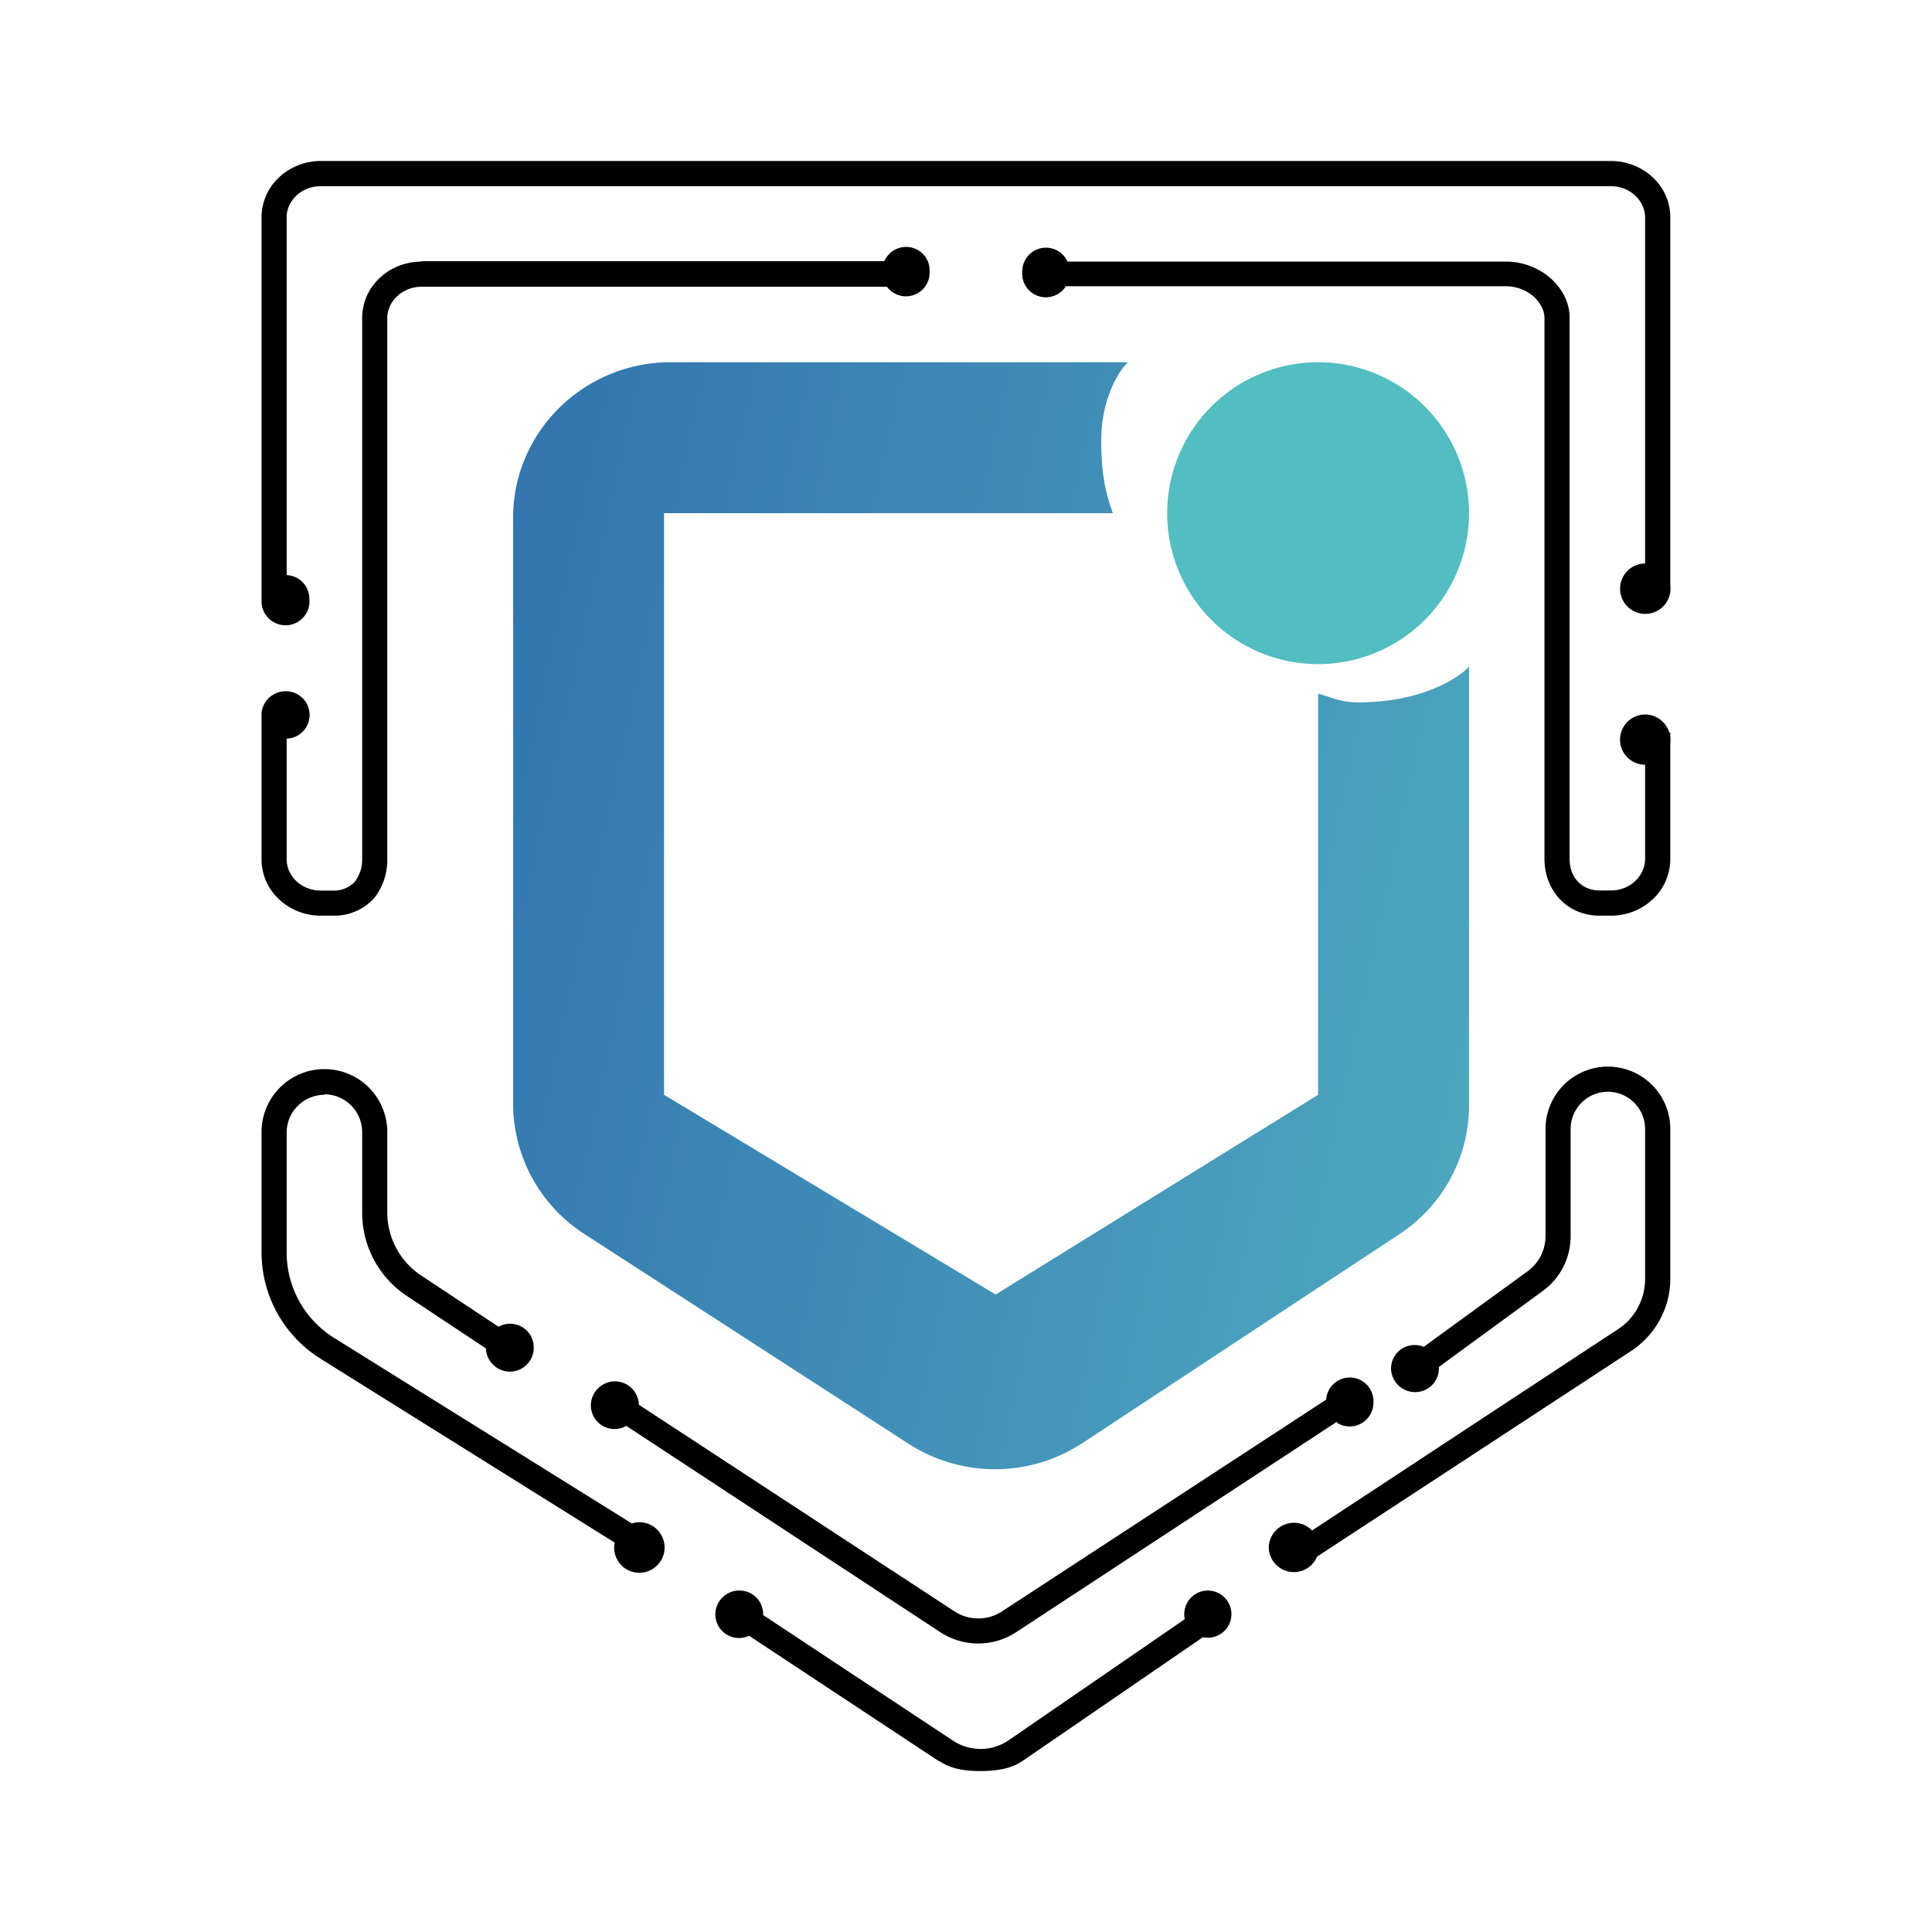 <svg xmlns="http://www.w3.org/2000/svg" width="24" height="24" fill="none" viewBox="0 0 24 24">
    <path fill="url(#CVR__a)" d="M8.337 4.5h5.675c-.113.106-.332.45-.332.975s.094.744.144.9H8.249V13.6l4.119 2.481 4.006-2.481V8.619c.15.031.256.106.5.106.781 0 1.244-.3 1.375-.444v5.45c0 .644-.325 1.25-.875 1.607l-3.925 2.587a1.98 1.98 0 0 1-2.169.006l-4.018-2.6a1.93 1.93 0 0 1-.888-1.612V6.43c0-1.062.875-1.931 1.963-1.931"/>
    <path fill="#52BEC1" d="M16.374 8.25a1.875 1.875 0 1 0 0-3.75 1.875 1.875 0 0 0 0 3.75"/>
    <path fill="#000" d="M3.561 2.7c0-.206.182-.387.425-.387h16.025c.244 0 .425.187.425.387V7a.313.313 0 1 0 .313.275V2.7c0-.394-.338-.7-.738-.7H3.986c-.4 0-.737.306-.737.7v4.781a.298.298 0 1 0 .594-.044.295.295 0 0 0-.282-.293zm1.675.55c-.4 0-.737.306-.737.7v6.725a.45.45 0 0 1-.094.281.35.35 0 0 1-.262.107h-.157c-.25 0-.425-.188-.425-.388v-1.5a.293.293 0 0 0 .285-.303.295.295 0 0 0-.303-.285.3.3 0 0 0-.294.27v1.818c0 .394.337.7.737.7h.157a.67.67 0 0 0 .5-.212.76.76 0 0 0 .168-.488V3.95c0-.206.188-.388.425-.388h5.782a.294.294 0 0 0 .53-.187.29.29 0 0 0-.226-.3.294.294 0 0 0-.336.169h-5.75zm8 .313a.294.294 0 0 1-.537-.188.294.294 0 0 1 .562-.125h5.457c.193 0 .387.075.53.194.145.125.25.3.25.5v6.725c0 .231.15.393.376.393h.137c.244 0 .425-.187.425-.393V9.5a.312.312 0 1 1 .3-.4h.013v.05a.3.3 0 0 1 0 .075v1.444c0 .4-.338.706-.738.706h-.137c-.419 0-.688-.325-.688-.706V3.95c0-.094-.05-.187-.137-.269a.53.53 0 0 0-.331-.125H13.23zm6.275 10.462a.462.462 0 1 1 .925 0v1.862c0 .25-.125.488-.337.625l-3.8 2.5a.313.313 0 0 0-.538.213.312.312 0 0 0 .6.112l3.913-2.562c.294-.2.475-.531.475-.887v-1.863a.775.775 0 0 0-1.55 0v1.325a.54.54 0 0 1-.225.444l-1.288.937a.293.293 0 0 0-.406.269.299.299 0 0 0 .515.201.3.3 0 0 0 .079-.22l1.281-.937a.84.84 0 0 0 .356-.694zM4.031 13.6a.47.47 0 0 0-.47.469v1.487a1.25 1.25 0 0 0 .588 1.063l3.7 2.306a.31.31 0 0 1 .373.158.31.31 0 0 1-.07.373.312.312 0 0 1-.516-.293l-3.65-2.282a1.56 1.56 0 0 1-.737-1.325v-1.494a.781.781 0 0 1 1.562 0v1a.94.94 0 0 0 .42.782l.962.637a.295.295 0 0 1 .396.106q.04.067.041.144a.296.296 0 0 1-.5.226.3.3 0 0 1-.094-.207l-.98-.65a1.24 1.24 0 0 1-.557-1.031v-1.007a.47.47 0 0 0-.469-.468zm12.574 4.063-3.981 2.612a.86.86 0 0 1-.944 0l-3.9-2.562a.294.294 0 0 1-.355-.462.297.297 0 0 1 .511.199l3.913 2.562a.54.54 0 0 0 .606 0l4.019-2.625a.294.294 0 0 1 .587.038.294.294 0 0 1-.45.25zm-4.937 4.218L9.305 20.32a.294.294 0 0 1-.419-.27.299.299 0 0 1 .513-.202.3.3 0 0 1 .081.215l2.363 1.563a.62.62 0 0 0 .693-.012l2.182-1.5a.293.293 0 1 1 .225.224L12.71 21.87c-.15.106-.325.125-.5.131-.187 0-.375-.012-.543-.125z"/>
    <defs>
        <linearGradient id="CVR__a" x1="4.981" x2="20.714" y1="4.818" y2="8.212" gradientUnits="userSpaceOnUse">
            <stop stop-color="#2F6FAD"/>
            <stop offset="1" stop-color="#4FABC0"/>
        </linearGradient>
    </defs>
</svg>
